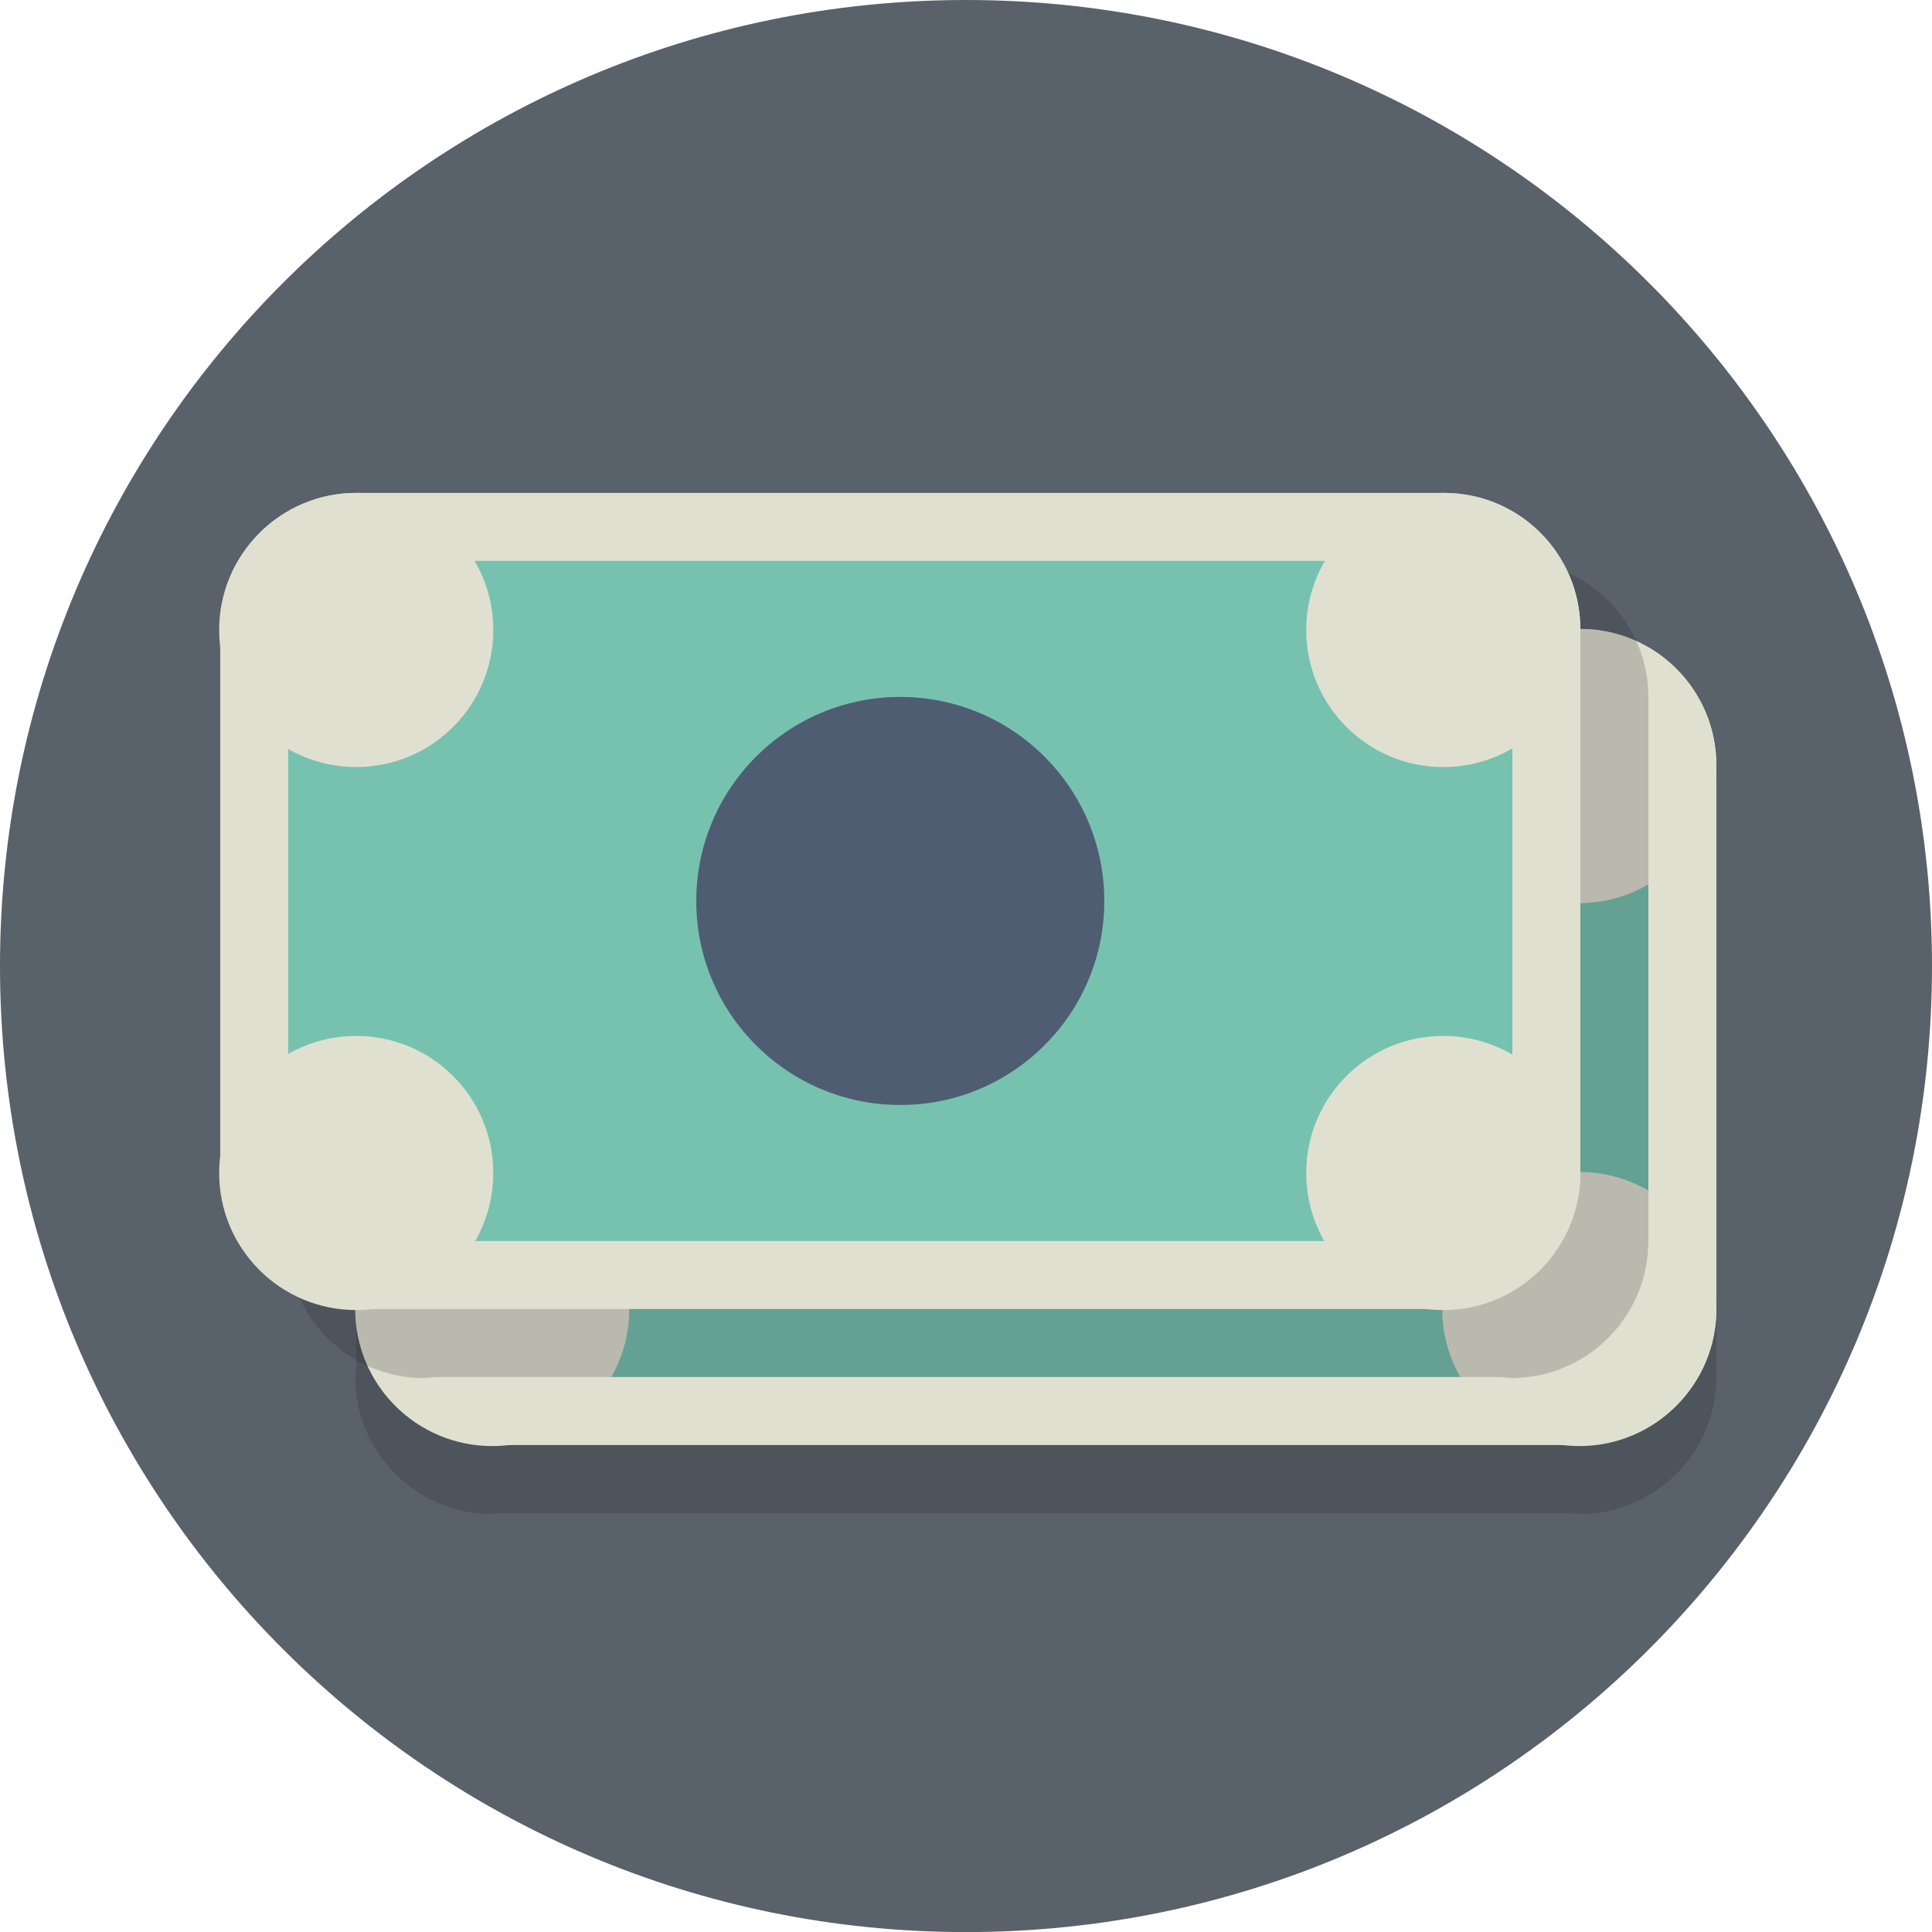 <?xml version="1.0" encoding="UTF-8" standalone="no"?>
<svg
   xmlns:dc="http://purl.org/dc/elements/1.1/"
   xmlns:cc="http://creativecommons.org/ns#"
   xmlns:rdf="http://www.w3.org/1999/02/22-rdf-syntax-ns#"
   xmlns:svg="http://www.w3.org/2000/svg"
   xmlns="http://www.w3.org/2000/svg"
   xmlns:sodipodi="http://sodipodi.sourceforge.net/DTD/sodipodi-0.dtd"
   xmlns:inkscape="http://www.inkscape.org/namespaces/inkscape"
   enable-background="new 0 0 64 64"
   height="500.007"
   version="1.1"
   viewBox="0 0 499.987 500.007"
   width="499.987"
   xml:space="preserve"
   id="svg1497"
   sodipodi:docname="Cash.svg"
   inkscape:version="0.92.2 (5c3e80d, 2017-08-06)"><defs
     id="defs1501" /><sodipodi:namedview
     pagecolor="#ffffff"
     bordercolor="#666666"
     borderopacity="1"
     objecttolerance="10"
     gridtolerance="10"
     guidetolerance="10"
     inkscape:pageopacity="0"
     inkscape:pageshadow="2"
     inkscape:window-width="1920"
     inkscape:window-height="1017"
     id="namedview1499"
     showgrid="false"
     inkscape:zoom="0.4609375"
     inkscape:cx="372.09093"
     inkscape:cy="130.03158"
     inkscape:window-x="-8"
     inkscape:window-y="-8"
     inkscape:window-maximized="1"
     inkscape:current-layer="layer1" /><g
     inkscape:groupmode="layer"
     id="layer2"
     inkscape:label="Layer 2"
     transform="translate(204.434,254.684)"><path
       d="m 45.564,245.323 c -138.067,0 -249.998,-111.931 -249.998,-250.007 0,-138.069 111.931,-250 249.998,-250 138.067,0 249.989,111.931 249.989,250 0,138.076 -111.922,250.007 -249.989,250.007 z"
       style="fill:#59616a"
       id="path1307"
       inkscape:connector-curvature="0" /></g><g
     inkscape:groupmode="layer"
     id="layer1"
     inkscape:label="Layer 1"
     transform="translate(204.434,254.684)"><g
       id="Layer_1"
       transform="matrix(8.8,0,0,8.8,-235.448,-294.321)"><g
         id="g1447"><g
           id="g1415"
           style="opacity:0.2"><g
             id="g1405"><path
               d="m 49.969,33.062 c -2.226,0 -4.031,-1.805 -4.031,-4.031 0,-0.359 0.062,-0.7 0.15,-1.031 H 21.881 c 0.088,0.331 0.15,0.672 0.15,1.031 0,2.226 -1.805,4.031 -4.031,4.031 -0.347,0 -0.678,-0.058 -1,-0.14 v 8.187 c 0.322,-0.083 0.653,-0.14 1,-0.14 2.226,0 4.031,1.805 4.031,4.031 0,0.347 -0.058,0.678 -0.14,1 h 24.187 c -0.083,-0.322 -0.14,-0.653 -0.14,-1 0,-2.226 1.805,-4.031 4.031,-4.031 0.359,0 0.7,0.062 1.031,0.15 v -8.206 c -0.331,0.088 -0.672,0.149 -1.031,0.149 z M 34,43 c -3.314,0 -6,-2.686 -6,-6 0,-3.314 2.686,-6 6,-6 3.314,0 6,2.686 6,6 0,3.314 -2.686,6 -6,6 z"
               id="path1403"
               inkscape:connector-curvature="0"
               style="fill:#231f20" /></g><g
             id="g1409"><path
               d="M 50,25 H 18 c -0.276,0 -0.546,0.028 -0.806,0.081 -1.84,0.374 -3.225,2 -3.225,3.95 0,0.106 0.023,0.206 0.031,0.31 V 44.69 c -0.008,0.104 -0.031,0.204 -0.031,0.31 0,2.226 1.805,4.031 4.031,4.031 0.106,0 0.206,-0.023 0.31,-0.031 h 31.349 c 0.104,0.008 0.204,0.031 0.31,0.031 1.95,0 3.576,-1.385 3.95,-3.225 C 53.972,45.546 54,45.276 54,45 V 29 c 0,-2.209 -1.791,-4 -4,-4 z m -0.031,15.969 c -2.226,0 -4.031,1.805 -4.031,4.031 0,0.347 0.058,0.678 0.14,1 H 21.891 c 0.083,-0.322 0.14,-0.653 0.14,-1 0,-2.226 -1.805,-4.031 -4.031,-4.031 -0.347,0 -0.678,0.058 -1,0.14 v -8.187 c 0.322,0.083 0.653,0.14 1,0.14 2.226,0 4.031,-1.805 4.031,-4.031 0,-0.359 -0.062,-0.7 -0.15,-1.031 h 24.206 c -0.088,0.331 -0.15,0.672 -0.15,1.031 0,2.226 1.805,4.031 4.031,4.031 0.359,0 0.7,-0.062 1.031,-0.15 v 8.206 c -0.33,-0.087 -0.671,-0.149 -1.03,-0.149 z"
               id="path1407"
               inkscape:connector-curvature="0"
               style="fill:#231f20" /></g><g
             id="g1413"><circle
               cx="34"
               cy="37"
               r="6"
               id="circle1411"
               style="fill:#231f20" /></g></g><g
           id="g1425"><g
             id="g1419"><path
               d="m 18,46 c -1.654,0 -3,-1.346 -3,-3 V 27 c 0,-1.654 1.346,-3 3,-3 h 32 c 1.654,0 3,1.346 3,3 v 16 c 0,1.654 -1.346,3 -3,3 z"
               id="path1417"
               inkscape:connector-curvature="0"
               style="fill:#76c2af" /></g><g
             id="g1423"><path
               d="m 50,25 c 1.103,0 2,0.897 2,2 v 16 c 0,1.103 -0.897,2 -2,2 H 18 c -1.103,0 -2,-0.897 -2,-2 V 27 c 0,-1.103 0.897,-2 2,-2 h 32 m 0,-2 H 18 c -2.209,0 -4,1.791 -4,4 v 16 c 0,2.209 1.791,4 4,4 h 32 c 2.209,0 4,-1.791 4,-4 V 27 c 0,-2.209 -1.791,-4 -4,-4 z"
               id="path1421"
               inkscape:connector-curvature="0"
               style="fill:#e0e0d1" /></g></g><g
           id="g1429"><circle
             cx="34"
             cy="35"
             r="6"
             id="circle1427"
             style="fill:#4f5d73" /></g><g
           id="g1433"><circle
             cx="49.969"
             cy="27.031"
             r="4.031"
             id="circle1431"
             style="fill:#e0e0d1" /></g><g
           id="g1437"><circle
             cx="18"
             cy="27.031"
             r="4.031"
             id="circle1435"
             style="fill:#e0e0d1" /></g><g
           id="g1441"><circle
             cx="49.969"
             cy="43"
             r="4.031"
             id="circle1439"
             style="fill:#e0e0d1" /></g><g
           id="g1445"><circle
             cx="18"
             cy="43"
             r="4.031"
             id="circle1443"
             style="fill:#e0e0d1" /></g></g><g
         id="g1493"><g
           id="g1461"
           style="opacity:0.2"><g
             id="g1451"><path
               d="m 47.969,29.062 c -2.226,0 -4.031,-1.805 -4.031,-4.031 0,-0.359 0.062,-0.7 0.15,-1.031 H 19.881 c 0.088,0.331 0.15,0.672 0.15,1.031 0,2.226 -1.805,4.031 -4.031,4.031 -0.347,0 -0.678,-0.058 -1,-0.14 v 8.187 c 0.322,-0.083 0.653,-0.14 1,-0.14 2.226,0 4.031,1.805 4.031,4.031 0,0.347 -0.058,0.678 -0.14,1 h 24.187 c -0.083,-0.322 -0.14,-0.653 -0.14,-1 0,-2.226 1.805,-4.031 4.031,-4.031 0.359,0 0.7,0.062 1.031,0.15 v -8.206 c -0.331,0.088 -0.672,0.149 -1.031,0.149 z M 32,39 c -3.314,0 -6,-2.686 -6,-6 0,-3.314 2.686,-6 6,-6 3.314,0 6,2.686 6,6 0,3.314 -2.686,6 -6,6 z"
               id="path1449"
               inkscape:connector-curvature="0"
               style="fill:#231f20" /></g><g
             id="g1455"><path
               d="M 48,21 H 16 c -0.276,0 -0.546,0.028 -0.806,0.081 -1.84,0.374 -3.225,2 -3.225,3.95 0,0.106 0.023,0.206 0.031,0.31 V 40.69 c -0.008,0.104 -0.031,0.204 -0.031,0.31 0,2.226 1.805,4.031 4.031,4.031 0.106,0 0.206,-0.023 0.31,-0.031 h 31.349 c 0.104,0.008 0.204,0.031 0.31,0.031 1.95,0 3.576,-1.385 3.95,-3.225 C 51.972,41.546 52,41.276 52,41 V 25 c 0,-2.209 -1.791,-4 -4,-4 z m -0.031,15.969 c -2.226,0 -4.031,1.805 -4.031,4.031 0,0.347 0.058,0.678 0.14,1 H 19.891 c 0.083,-0.322 0.14,-0.653 0.14,-1 0,-2.226 -1.805,-4.031 -4.031,-4.031 -0.347,0 -0.678,0.058 -1,0.14 v -8.187 c 0.322,0.083 0.653,0.14 1,0.14 2.226,0 4.031,-1.805 4.031,-4.031 0,-0.359 -0.062,-0.7 -0.15,-1.031 h 24.206 c -0.088,0.331 -0.15,0.672 -0.15,1.031 0,2.226 1.805,4.031 4.031,4.031 0.359,0 0.7,-0.062 1.031,-0.15 v 8.206 c -0.33,-0.087 -0.671,-0.149 -1.03,-0.149 z"
               id="path1453"
               inkscape:connector-curvature="0"
               style="fill:#231f20" /></g><g
             id="g1459"><circle
               cx="32"
               cy="33"
               r="6"
               id="circle1457"
               style="fill:#231f20" /></g></g><g
           id="g1471"><g
             id="g1465"><path
               d="m 14,42 c -1.654,0 -3,-1.346 -3,-3 V 23 c 0,-1.654 1.346,-3 3,-3 h 32 c 1.654,0 3,1.346 3,3 v 16 c 0,1.654 -1.346,3 -3,3 z"
               id="path1463"
               inkscape:connector-curvature="0"
               style="fill:#76c2af" /></g><g
             id="g1469"><path
               d="m 46,21 c 1.103,0 2,0.897 2,2 v 16 c 0,1.103 -0.897,2 -2,2 H 14 c -1.103,0 -2,-0.897 -2,-2 V 23 c 0,-1.103 0.897,-2 2,-2 h 32 m 0,-2 H 14 c -2.209,0 -4,1.791 -4,4 v 16 c 0,2.209 1.791,4 4,4 h 32 c 2.209,0 4,-1.791 4,-4 V 23 c 0,-2.209 -1.791,-4 -4,-4 z"
               id="path1467"
               inkscape:connector-curvature="0"
               style="fill:#e0e0d1" /></g></g><g
           id="g1475"><circle
             cx="30"
             cy="31"
             r="6"
             id="circle1473"
             style="fill:#4f5d73" /></g><g
           id="g1479"><circle
             cx="45.969"
             cy="23.031"
             r="4.031"
             id="circle1477"
             style="fill:#e0e0d1" /></g><g
           id="g1483"><circle
             cx="14"
             cy="23.031"
             r="4.031"
             id="circle1481"
             style="fill:#e0e0d1" /></g><g
           id="g1487"><circle
             cx="45.969"
             cy="39"
             r="4.031"
             id="circle1485"
             style="fill:#e0e0d1" /></g><g
           id="g1491"><circle
             cx="14"
             cy="39"
             r="4.031"
             id="circle1489"
             style="fill:#e0e0d1" /></g></g></g></g><g
     id="Layer_2"
     transform="translate(194.465,235.684)" /></svg>